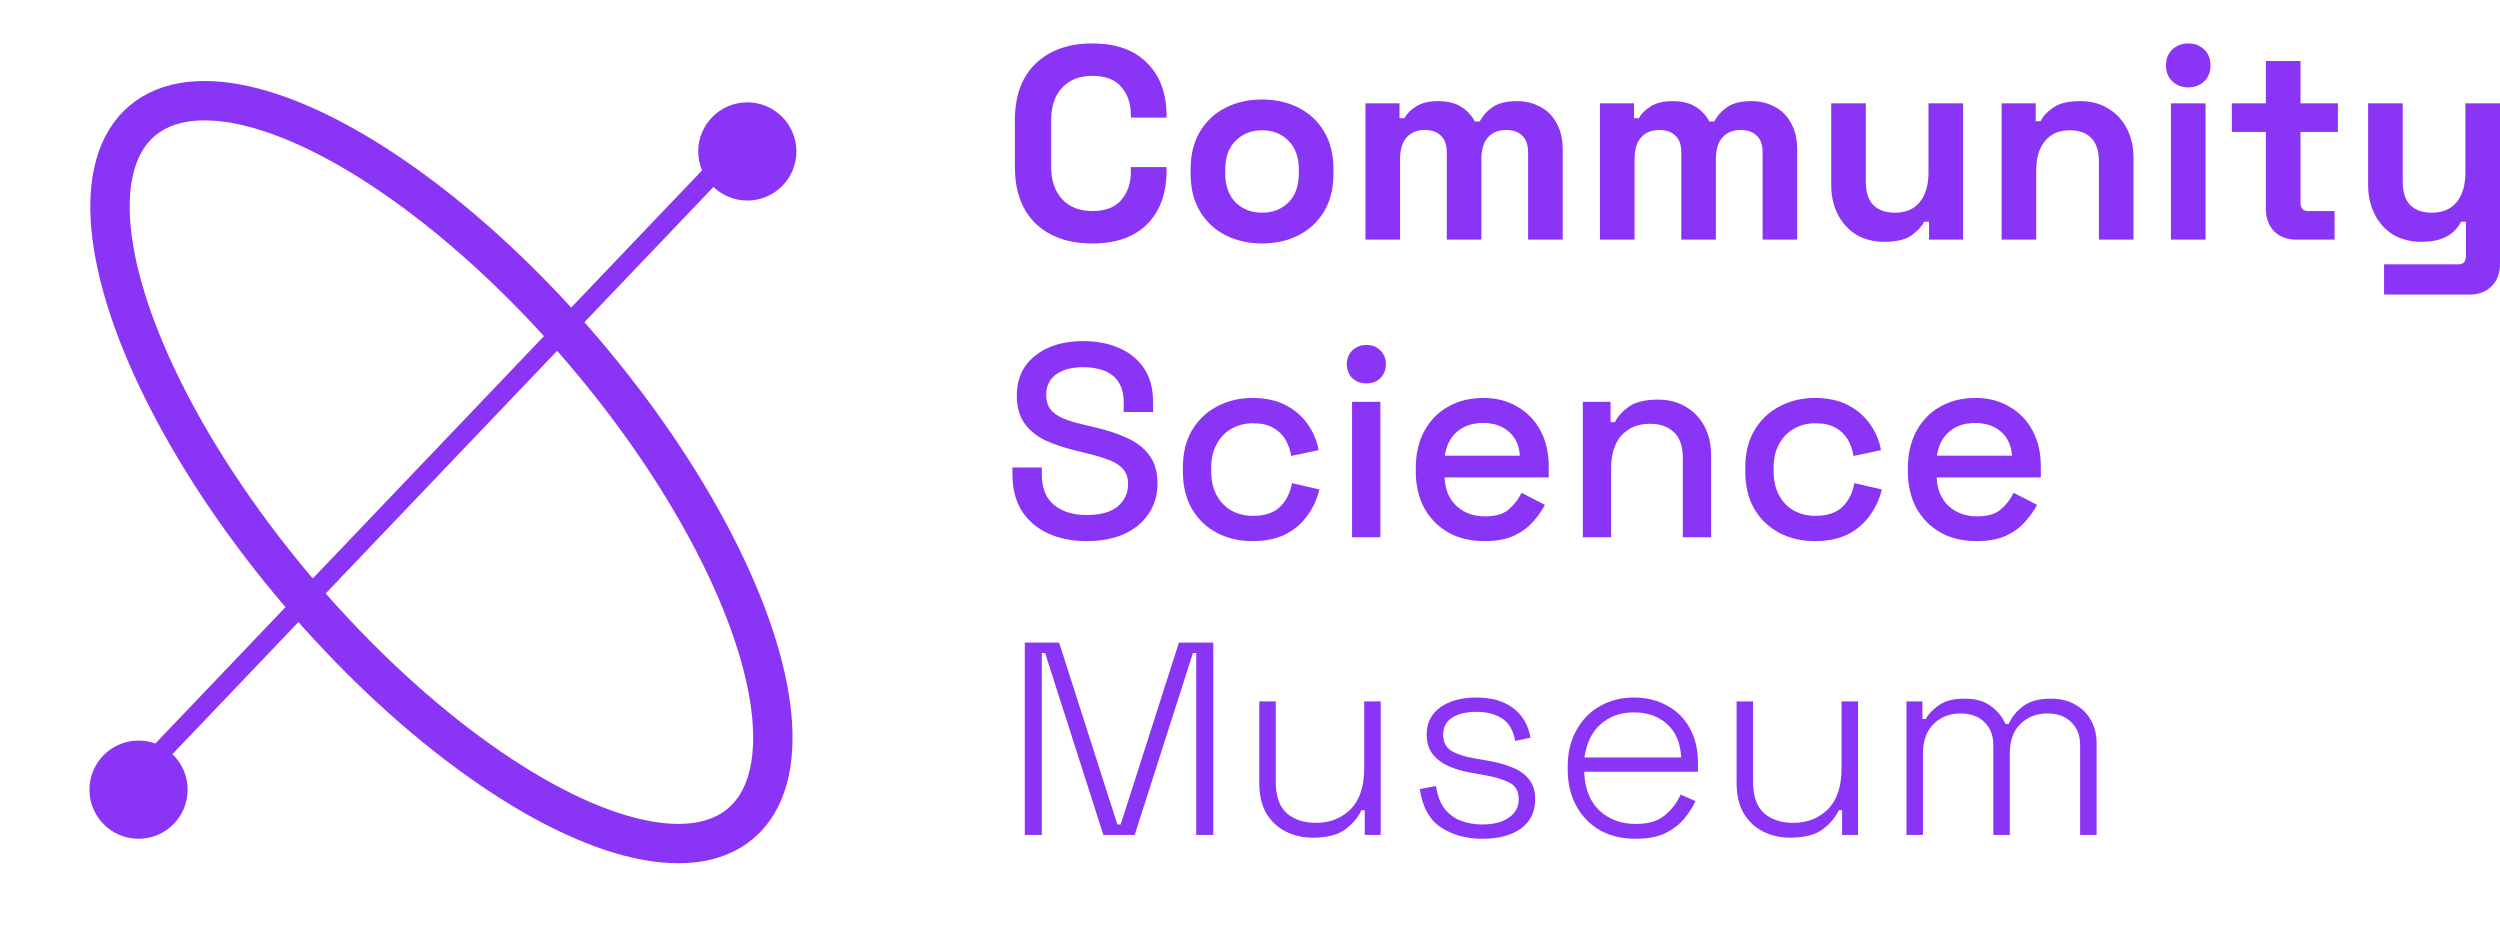 <svg width="254" height="96" viewBox="0 0 254 96" fill="none" xmlns="http://www.w3.org/2000/svg">
<path d="M110.985 24.736C108.566 24.736 106.649 24.066 105.234 22.726C103.82 21.367 103.113 19.432 103.113 16.919V12.23C103.113 9.717 103.82 7.791 105.234 6.451C106.649 5.093 108.566 4.413 110.985 4.413C113.386 4.413 115.237 5.074 116.54 6.395C117.861 7.698 118.522 9.494 118.522 11.783V11.95H114.893V11.671C114.893 10.518 114.567 9.568 113.916 8.824C113.283 8.08 112.306 7.707 110.985 7.707C109.682 7.707 108.659 8.108 107.914 8.908C107.17 9.708 106.798 10.797 106.798 12.174V16.975C106.798 18.334 107.17 19.422 107.914 20.241C108.659 21.042 109.682 21.442 110.985 21.442C112.306 21.442 113.283 21.07 113.916 20.325C114.567 19.562 114.893 18.613 114.893 17.478V16.975H118.522V17.366C118.522 19.655 117.861 21.46 116.54 22.782C115.237 24.084 113.386 24.736 110.985 24.736Z" fill="#8A35F5"/>
<path d="M128.224 24.736C126.847 24.736 125.609 24.457 124.511 23.898C123.413 23.34 122.548 22.53 121.915 21.47C121.283 20.409 120.966 19.134 120.966 17.645V17.199C120.966 15.71 121.283 14.435 121.915 13.374C122.548 12.313 123.413 11.504 124.511 10.946C125.609 10.387 126.847 10.108 128.224 10.108C129.601 10.108 130.839 10.387 131.937 10.946C133.035 11.504 133.9 12.313 134.533 13.374C135.166 14.435 135.482 15.71 135.482 17.199V17.645C135.482 19.134 135.166 20.409 134.533 21.47C133.9 22.53 133.035 23.34 131.937 23.898C130.839 24.457 129.601 24.736 128.224 24.736ZM128.224 21.609C129.304 21.609 130.197 21.265 130.904 20.576C131.611 19.869 131.965 18.864 131.965 17.561V17.282C131.965 15.98 131.611 14.984 130.904 14.295C130.215 13.588 129.322 13.235 128.224 13.235C127.145 13.235 126.251 13.588 125.544 14.295C124.837 14.984 124.483 15.98 124.483 17.282V17.561C124.483 18.864 124.837 19.869 125.544 20.576C126.251 21.265 127.145 21.609 128.224 21.609Z" fill="#8A35F5"/>
<path d="M138.729 24.345V10.499H142.19V12.006H142.693C142.935 11.541 143.335 11.141 143.893 10.806C144.451 10.452 145.187 10.276 146.098 10.276C147.085 10.276 147.876 10.471 148.471 10.862C149.067 11.234 149.523 11.727 149.839 12.341H150.342C150.658 11.746 151.105 11.253 151.681 10.862C152.258 10.471 153.077 10.276 154.138 10.276C154.994 10.276 155.766 10.462 156.455 10.834C157.162 11.188 157.72 11.736 158.13 12.481C158.558 13.207 158.772 14.128 158.772 15.245V24.345H155.255V15.496C155.255 14.733 155.059 14.165 154.668 13.793C154.278 13.402 153.729 13.207 153.021 13.207C152.221 13.207 151.598 13.467 151.151 13.988C150.723 14.491 150.509 15.217 150.509 16.166V24.345H146.992V15.496C146.992 14.733 146.796 14.165 146.405 13.793C146.015 13.402 145.466 13.207 144.758 13.207C143.958 13.207 143.335 13.467 142.888 13.988C142.46 14.491 142.246 15.217 142.246 16.166V24.345H138.729Z" fill="#8A35F5"/>
<path d="M162.555 24.345V10.499H166.016V12.006H166.519C166.761 11.541 167.161 11.141 167.719 10.806C168.278 10.452 169.013 10.276 169.925 10.276C170.911 10.276 171.702 10.471 172.297 10.862C172.893 11.234 173.349 11.727 173.665 12.341H174.168C174.484 11.746 174.931 11.253 175.508 10.862C176.085 10.471 176.903 10.276 177.964 10.276C178.82 10.276 179.593 10.462 180.281 10.834C180.988 11.188 181.547 11.736 181.956 12.481C182.384 13.207 182.598 14.128 182.598 15.245V24.345H179.081V15.496C179.081 14.733 178.885 14.165 178.495 13.793C178.104 13.402 177.555 13.207 176.848 13.207C176.047 13.207 175.424 13.467 174.977 13.988C174.549 14.491 174.335 15.217 174.335 16.166V24.345H170.818V15.496C170.818 14.733 170.622 14.165 170.232 13.793C169.841 13.402 169.292 13.207 168.585 13.207C167.784 13.207 167.161 13.467 166.714 13.988C166.286 14.491 166.072 15.217 166.072 16.166V24.345H162.555Z" fill="#8A35F5"/>
<path d="M191.439 24.568C190.36 24.568 189.41 24.326 188.592 23.842C187.791 23.34 187.168 22.651 186.721 21.777C186.275 20.902 186.051 19.897 186.051 18.762V10.499H189.569V18.483C189.569 19.525 189.82 20.306 190.322 20.828C190.843 21.349 191.579 21.609 192.528 21.609C193.607 21.609 194.444 21.256 195.04 20.548C195.636 19.823 195.933 18.818 195.933 17.534V10.499H199.451V24.345H195.989V22.53H195.487C195.263 22.996 194.845 23.452 194.23 23.898C193.616 24.345 192.686 24.568 191.439 24.568Z" fill="#8A35F5"/>
<path d="M203.365 24.345V10.499H206.826V12.313H207.329C207.552 11.83 207.971 11.374 208.585 10.946C209.199 10.499 210.129 10.276 211.376 10.276C212.456 10.276 213.396 10.527 214.196 11.029C215.015 11.513 215.647 12.192 216.094 13.067C216.541 13.923 216.764 14.928 216.764 16.082V24.345H213.247V16.361C213.247 15.319 212.986 14.537 212.465 14.016C211.963 13.495 211.237 13.235 210.288 13.235C209.208 13.235 208.371 13.598 207.775 14.323C207.18 15.03 206.882 16.026 206.882 17.31V24.345H203.365Z" fill="#8A35F5"/>
<path d="M220.566 24.345V10.499H224.084V24.345H220.566ZM222.325 8.88C221.692 8.88 221.153 8.675 220.706 8.266C220.278 7.856 220.064 7.317 220.064 6.647C220.064 5.977 220.278 5.437 220.706 5.028C221.153 4.618 221.692 4.413 222.325 4.413C222.976 4.413 223.516 4.618 223.944 5.028C224.372 5.437 224.586 5.977 224.586 6.647C224.586 7.317 224.372 7.856 223.944 8.266C223.516 8.675 222.976 8.88 222.325 8.88Z" fill="#8A35F5"/>
<path d="M233.285 24.345C232.373 24.345 231.629 24.066 231.052 23.507C230.494 22.93 230.215 22.168 230.215 21.218V13.402H226.753V10.499H230.215V6.2H233.732V10.499H237.528V13.402H233.732V20.604C233.732 21.163 233.992 21.442 234.514 21.442H237.193V24.345H233.285Z" fill="#8A35F5"/>
<path d="M242.22 29.928V26.857H249.757C250.278 26.857 250.538 26.578 250.538 26.02V22.53H250.036C249.887 22.847 249.654 23.163 249.338 23.48C249.022 23.796 248.594 24.056 248.054 24.261C247.514 24.466 246.826 24.568 245.988 24.568C244.909 24.568 243.96 24.326 243.141 23.842C242.341 23.34 241.717 22.651 241.271 21.777C240.824 20.902 240.601 19.897 240.601 18.762V10.499H244.118V18.483C244.118 19.525 244.369 20.306 244.872 20.828C245.393 21.349 246.128 21.609 247.077 21.609C248.156 21.609 248.994 21.256 249.589 20.548C250.185 19.823 250.483 18.818 250.483 17.534V10.499H254V26.801C254 27.751 253.721 28.504 253.162 29.063C252.604 29.64 251.86 29.928 250.929 29.928H242.22Z" fill="#8A35F5"/>
<path d="M110.399 54.977C108.928 54.977 107.626 54.717 106.491 54.196C105.355 53.675 104.462 52.911 103.811 51.907C103.178 50.883 102.862 49.645 102.862 48.194V47.496H105.849V48.194C105.849 49.571 106.258 50.604 107.077 51.292C107.914 51.981 109.022 52.325 110.399 52.325C111.794 52.325 112.846 52.037 113.553 51.46C114.26 50.864 114.614 50.101 114.614 49.171C114.614 48.557 114.446 48.054 114.111 47.663C113.776 47.273 113.302 46.966 112.688 46.742C112.074 46.5 111.339 46.277 110.482 46.072L109.45 45.821C108.203 45.523 107.114 45.16 106.183 44.732C105.272 44.286 104.564 43.7 104.062 42.974C103.559 42.248 103.308 41.317 103.308 40.182C103.308 39.028 103.587 38.042 104.146 37.223C104.723 36.404 105.514 35.772 106.518 35.325C107.523 34.878 108.705 34.655 110.064 34.655C111.422 34.655 112.632 34.888 113.693 35.353C114.772 35.818 115.619 36.507 116.233 37.419C116.847 38.331 117.154 39.475 117.154 40.852V41.857H114.167V40.852C114.167 40.015 113.99 39.335 113.637 38.814C113.302 38.293 112.827 37.912 112.213 37.67C111.599 37.428 110.883 37.307 110.064 37.307C108.873 37.307 107.942 37.558 107.272 38.061C106.621 38.544 106.295 39.224 106.295 40.098C106.295 40.694 106.435 41.187 106.714 41.578C107.012 41.95 107.44 42.257 107.998 42.499C108.556 42.741 109.254 42.955 110.092 43.141L111.124 43.392C112.39 43.672 113.507 44.035 114.474 44.481C115.442 44.909 116.205 45.495 116.763 46.24C117.322 46.984 117.601 47.943 117.601 49.115C117.601 50.288 117.303 51.311 116.708 52.186C116.131 53.06 115.302 53.749 114.223 54.252C113.144 54.735 111.869 54.977 110.399 54.977Z" fill="#8A35F5"/>
<path d="M127.242 54.977C125.921 54.977 124.72 54.698 123.641 54.14C122.58 53.581 121.733 52.772 121.101 51.711C120.487 50.65 120.18 49.376 120.18 47.887V47.524C120.18 46.035 120.487 44.77 121.101 43.727C121.733 42.667 122.58 41.857 123.641 41.299C124.72 40.722 125.921 40.433 127.242 40.433C128.563 40.433 129.689 40.675 130.62 41.159C131.55 41.643 132.295 42.285 132.853 43.085C133.43 43.886 133.802 44.77 133.97 45.737L131.178 46.324C131.085 45.709 130.89 45.151 130.592 44.649C130.294 44.146 129.875 43.746 129.336 43.448C128.796 43.151 128.117 43.002 127.298 43.002C126.498 43.002 125.772 43.188 125.121 43.56C124.488 43.913 123.985 44.435 123.613 45.123C123.241 45.793 123.055 46.612 123.055 47.58V47.831C123.055 48.799 123.241 49.627 123.613 50.315C123.985 51.004 124.488 51.525 125.121 51.879C125.772 52.232 126.498 52.409 127.298 52.409C128.508 52.409 129.429 52.102 130.062 51.488C130.694 50.855 131.094 50.055 131.262 49.087L134.053 49.729C133.83 50.678 133.43 51.553 132.853 52.353C132.295 53.154 131.55 53.795 130.62 54.279C129.689 54.745 128.563 54.977 127.242 54.977Z" fill="#8A35F5"/>
<path d="M137.37 54.586V40.824H140.245V54.586H137.37ZM138.821 38.954C138.263 38.954 137.788 38.777 137.398 38.423C137.025 38.051 136.839 37.577 136.839 37C136.839 36.423 137.025 35.958 137.398 35.604C137.788 35.232 138.263 35.046 138.821 35.046C139.398 35.046 139.873 35.232 140.245 35.604C140.617 35.958 140.803 36.423 140.803 37C140.803 37.577 140.617 38.051 140.245 38.423C139.873 38.777 139.398 38.954 138.821 38.954Z" fill="#8A35F5"/>
<path d="M150.821 54.977C149.425 54.977 148.206 54.689 147.164 54.112C146.122 53.516 145.303 52.688 144.707 51.627C144.131 50.548 143.842 49.301 143.842 47.887V47.552C143.842 46.119 144.131 44.872 144.707 43.811C145.284 42.732 146.085 41.904 147.108 41.327C148.15 40.731 149.351 40.433 150.709 40.433C152.031 40.433 153.184 40.731 154.171 41.327C155.176 41.904 155.957 42.713 156.516 43.755C157.074 44.797 157.353 46.017 157.353 47.412V48.501H146.773C146.81 49.711 147.211 50.678 147.974 51.404C148.755 52.111 149.723 52.465 150.877 52.465C151.956 52.465 152.766 52.223 153.305 51.739C153.864 51.255 154.292 50.697 154.589 50.064L156.962 51.292C156.702 51.813 156.32 52.362 155.818 52.939C155.334 53.516 154.692 54 153.892 54.391C153.091 54.782 152.068 54.977 150.821 54.977ZM146.801 46.296H154.422C154.348 45.253 153.975 44.444 153.305 43.867C152.635 43.272 151.761 42.974 150.681 42.974C149.602 42.974 148.718 43.272 148.029 43.867C147.359 44.444 146.95 45.253 146.801 46.296Z" fill="#8A35F5"/>
<path d="M160.814 54.586V40.824H163.634V42.89H164.08C164.341 42.332 164.806 41.811 165.476 41.327C166.146 40.843 167.142 40.601 168.463 40.601C169.505 40.601 170.426 40.834 171.227 41.299C172.045 41.764 172.687 42.425 173.153 43.281C173.618 44.118 173.851 45.133 173.851 46.324V54.586H170.975V46.547C170.975 45.356 170.678 44.481 170.082 43.923C169.486 43.346 168.668 43.057 167.625 43.057C166.434 43.057 165.476 43.448 164.75 44.23C164.043 45.011 163.689 46.147 163.689 47.636V54.586H160.814Z" fill="#8A35F5"/>
<path d="M184.381 54.977C183.06 54.977 181.859 54.698 180.78 54.14C179.719 53.581 178.873 52.772 178.24 51.711C177.626 50.65 177.319 49.376 177.319 47.887V47.524C177.319 46.035 177.626 44.77 178.24 43.727C178.873 42.667 179.719 41.857 180.78 41.299C181.859 40.722 183.06 40.433 184.381 40.433C185.702 40.433 186.828 40.675 187.759 41.159C188.689 41.643 189.434 42.285 189.992 43.085C190.569 43.886 190.941 44.77 191.109 45.737L188.317 46.324C188.224 45.709 188.029 45.151 187.731 44.649C187.433 44.146 187.015 43.746 186.475 43.448C185.935 43.151 185.256 43.002 184.437 43.002C183.637 43.002 182.911 43.188 182.26 43.56C181.627 43.913 181.124 44.435 180.752 45.123C180.38 45.793 180.194 46.612 180.194 47.58V47.831C180.194 48.799 180.38 49.627 180.752 50.315C181.124 51.004 181.627 51.525 182.26 51.879C182.911 52.232 183.637 52.409 184.437 52.409C185.647 52.409 186.568 52.102 187.201 51.488C187.833 50.855 188.233 50.055 188.401 49.087L191.192 49.729C190.969 50.678 190.569 51.553 189.992 52.353C189.434 53.154 188.689 53.795 187.759 54.279C186.828 54.745 185.702 54.977 184.381 54.977Z" fill="#8A35F5"/>
<path d="M200.818 54.977C199.422 54.977 198.203 54.689 197.161 54.112C196.119 53.516 195.3 52.688 194.704 51.627C194.127 50.548 193.839 49.301 193.839 47.887V47.552C193.839 46.119 194.127 44.872 194.704 43.811C195.281 42.732 196.081 41.904 197.105 41.327C198.147 40.731 199.347 40.433 200.706 40.433C202.027 40.433 203.181 40.731 204.167 41.327C205.172 41.904 205.954 42.713 206.512 43.755C207.071 44.797 207.35 46.017 207.35 47.412V48.501H196.77C196.807 49.711 197.207 50.678 197.97 51.404C198.752 52.111 199.72 52.465 200.873 52.465C201.953 52.465 202.762 52.223 203.302 51.739C203.86 51.255 204.288 50.697 204.586 50.064L206.959 51.292C206.698 51.813 206.317 52.362 205.814 52.939C205.331 53.516 204.689 54 203.888 54.391C203.088 54.782 202.064 54.977 200.818 54.977ZM196.798 46.296H204.419C204.344 45.253 203.972 44.444 203.302 43.867C202.632 43.272 201.757 42.974 200.678 42.974C199.599 42.974 198.715 43.272 198.026 43.867C197.356 44.444 196.947 45.253 196.798 46.296Z" fill="#8A35F5"/>
<path d="M104.118 84.828V65.287H107.607L113.525 83.767H113.86L119.778 65.287H123.268V84.828H121.537V66.348H121.202L115.284 84.828H112.102L106.183 66.348H105.849V84.828H104.118Z" fill="#8A35F5"/>
<path d="M133.356 85.107C132.388 85.107 131.486 84.902 130.648 84.493C129.83 84.084 129.169 83.469 128.666 82.651C128.183 81.813 127.941 80.771 127.941 79.524V71.261H129.616V79.412C129.616 80.883 129.988 81.953 130.732 82.623C131.477 83.274 132.472 83.6 133.719 83.6C135.115 83.6 136.278 83.144 137.208 82.232C138.139 81.301 138.604 79.906 138.604 78.045V71.261H140.279V84.828H138.66V82.316H138.325C137.99 83.041 137.441 83.693 136.678 84.27C135.915 84.828 134.808 85.107 133.356 85.107Z" fill="#8A35F5"/>
<path d="M150.589 85.219C148.951 85.219 147.546 84.828 146.374 84.046C145.22 83.265 144.513 81.971 144.252 80.166L145.899 79.859C146.048 80.845 146.346 81.627 146.793 82.204C147.258 82.762 147.816 83.162 148.468 83.404C149.137 83.646 149.845 83.767 150.589 83.767C151.706 83.767 152.599 83.544 153.269 83.097C153.958 82.632 154.302 81.999 154.302 81.199C154.302 80.38 153.976 79.813 153.325 79.496C152.692 79.18 151.845 78.929 150.784 78.743L149.5 78.519C148.644 78.37 147.872 78.147 147.183 77.849C146.495 77.533 145.946 77.114 145.536 76.593C145.146 76.072 144.95 75.421 144.95 74.639C144.95 73.466 145.406 72.545 146.318 71.875C147.249 71.205 148.477 70.87 150.003 70.87C151.547 70.87 152.785 71.224 153.716 71.931C154.665 72.62 155.26 73.625 155.502 74.946L153.939 75.281C153.753 74.202 153.306 73.439 152.599 72.992C151.91 72.545 151.045 72.322 150.003 72.322C148.979 72.322 148.16 72.517 147.546 72.908C146.932 73.299 146.625 73.876 146.625 74.639C146.625 75.383 146.904 75.932 147.463 76.286C148.021 76.621 148.784 76.872 149.752 77.04L151.036 77.263C151.966 77.412 152.804 77.635 153.548 77.933C154.292 78.212 154.879 78.612 155.307 79.133C155.753 79.654 155.977 80.343 155.977 81.199C155.977 82.483 155.493 83.479 154.525 84.186C153.557 84.874 152.245 85.219 150.589 85.219Z" fill="#8A35F5"/>
<path d="M166.203 85.219C164.807 85.219 163.588 84.93 162.546 84.353C161.522 83.758 160.722 82.93 160.145 81.869C159.568 80.808 159.28 79.589 159.28 78.212V77.877C159.28 76.481 159.568 75.262 160.145 74.22C160.722 73.159 161.513 72.341 162.518 71.764C163.541 71.168 164.705 70.87 166.007 70.87C167.273 70.87 168.389 71.14 169.357 71.68C170.343 72.201 171.116 72.964 171.674 73.969C172.232 74.955 172.512 76.137 172.512 77.514V78.407H160.955C161.01 80.101 161.522 81.413 162.49 82.344C163.476 83.255 164.714 83.711 166.203 83.711C167.468 83.711 168.445 83.423 169.134 82.846C169.841 82.269 170.381 81.562 170.753 80.725L172.26 81.394C171.981 82.008 171.59 82.613 171.088 83.209C170.604 83.786 169.971 84.27 169.19 84.66C168.408 85.033 167.412 85.219 166.203 85.219ZM160.982 76.956H170.809C170.734 75.486 170.26 74.36 169.385 73.578C168.51 72.778 167.384 72.378 166.007 72.378C164.649 72.378 163.523 72.778 162.629 73.578C161.736 74.36 161.187 75.486 160.982 76.956Z" fill="#8A35F5"/>
<path d="M181.854 85.107C180.886 85.107 179.983 84.902 179.146 84.493C178.327 84.084 177.666 83.469 177.164 82.651C176.68 81.813 176.438 80.771 176.438 79.524V71.261H178.113V79.412C178.113 80.883 178.485 81.953 179.229 82.623C179.974 83.274 180.97 83.6 182.216 83.6C183.612 83.6 184.775 83.144 185.706 82.232C186.636 81.301 187.102 79.906 187.102 78.045V71.261H188.777V84.828H187.157V82.316H186.822C186.487 83.041 185.938 83.693 185.175 84.27C184.412 84.828 183.305 85.107 181.854 85.107Z" fill="#8A35F5"/>
<path d="M193.699 84.828V71.261H195.318V73.048H195.653C195.932 72.545 196.379 72.08 196.993 71.652C197.607 71.205 198.482 70.982 199.617 70.982C200.715 70.982 201.599 71.233 202.269 71.736C202.957 72.238 203.45 72.843 203.748 73.55H204.083C204.4 72.843 204.893 72.238 205.563 71.736C206.233 71.233 207.173 70.982 208.382 70.982C209.313 70.982 210.122 71.177 210.811 71.568C211.499 71.94 212.039 72.471 212.43 73.159C212.821 73.829 213.016 74.62 213.016 75.532V84.828H211.341V75.7C211.341 74.732 211.043 73.96 210.448 73.383C209.871 72.787 209.052 72.489 207.991 72.489C206.912 72.489 206.009 72.843 205.284 73.55C204.558 74.239 204.195 75.253 204.195 76.593V84.828H202.52V75.7C202.52 74.732 202.222 73.96 201.627 73.383C201.05 72.787 200.231 72.489 199.17 72.489C198.091 72.489 197.188 72.843 196.462 73.55C195.737 74.239 195.374 75.253 195.374 76.593V84.828H193.699Z" fill="#8A35F5"/>
<ellipse rx="46.883" ry="18.954" transform="matrix(-0.649 -0.761 -0.761 0.649 44.848 47.969)" stroke="#8A35F5" stroke-width="4"/>
<circle r="4.988" transform="matrix(-1 0 0 1 14.075 80.231)" fill="#8A35F5"/>
<circle r="4.988" transform="matrix(-1 0 0 1 75.927 15.387)" fill="#8A35F5"/>
<line x1="13.352" y1="79.541" x2="75.203" y2="14.697" stroke="#8A35F5" stroke-width="2"/>
</svg>
